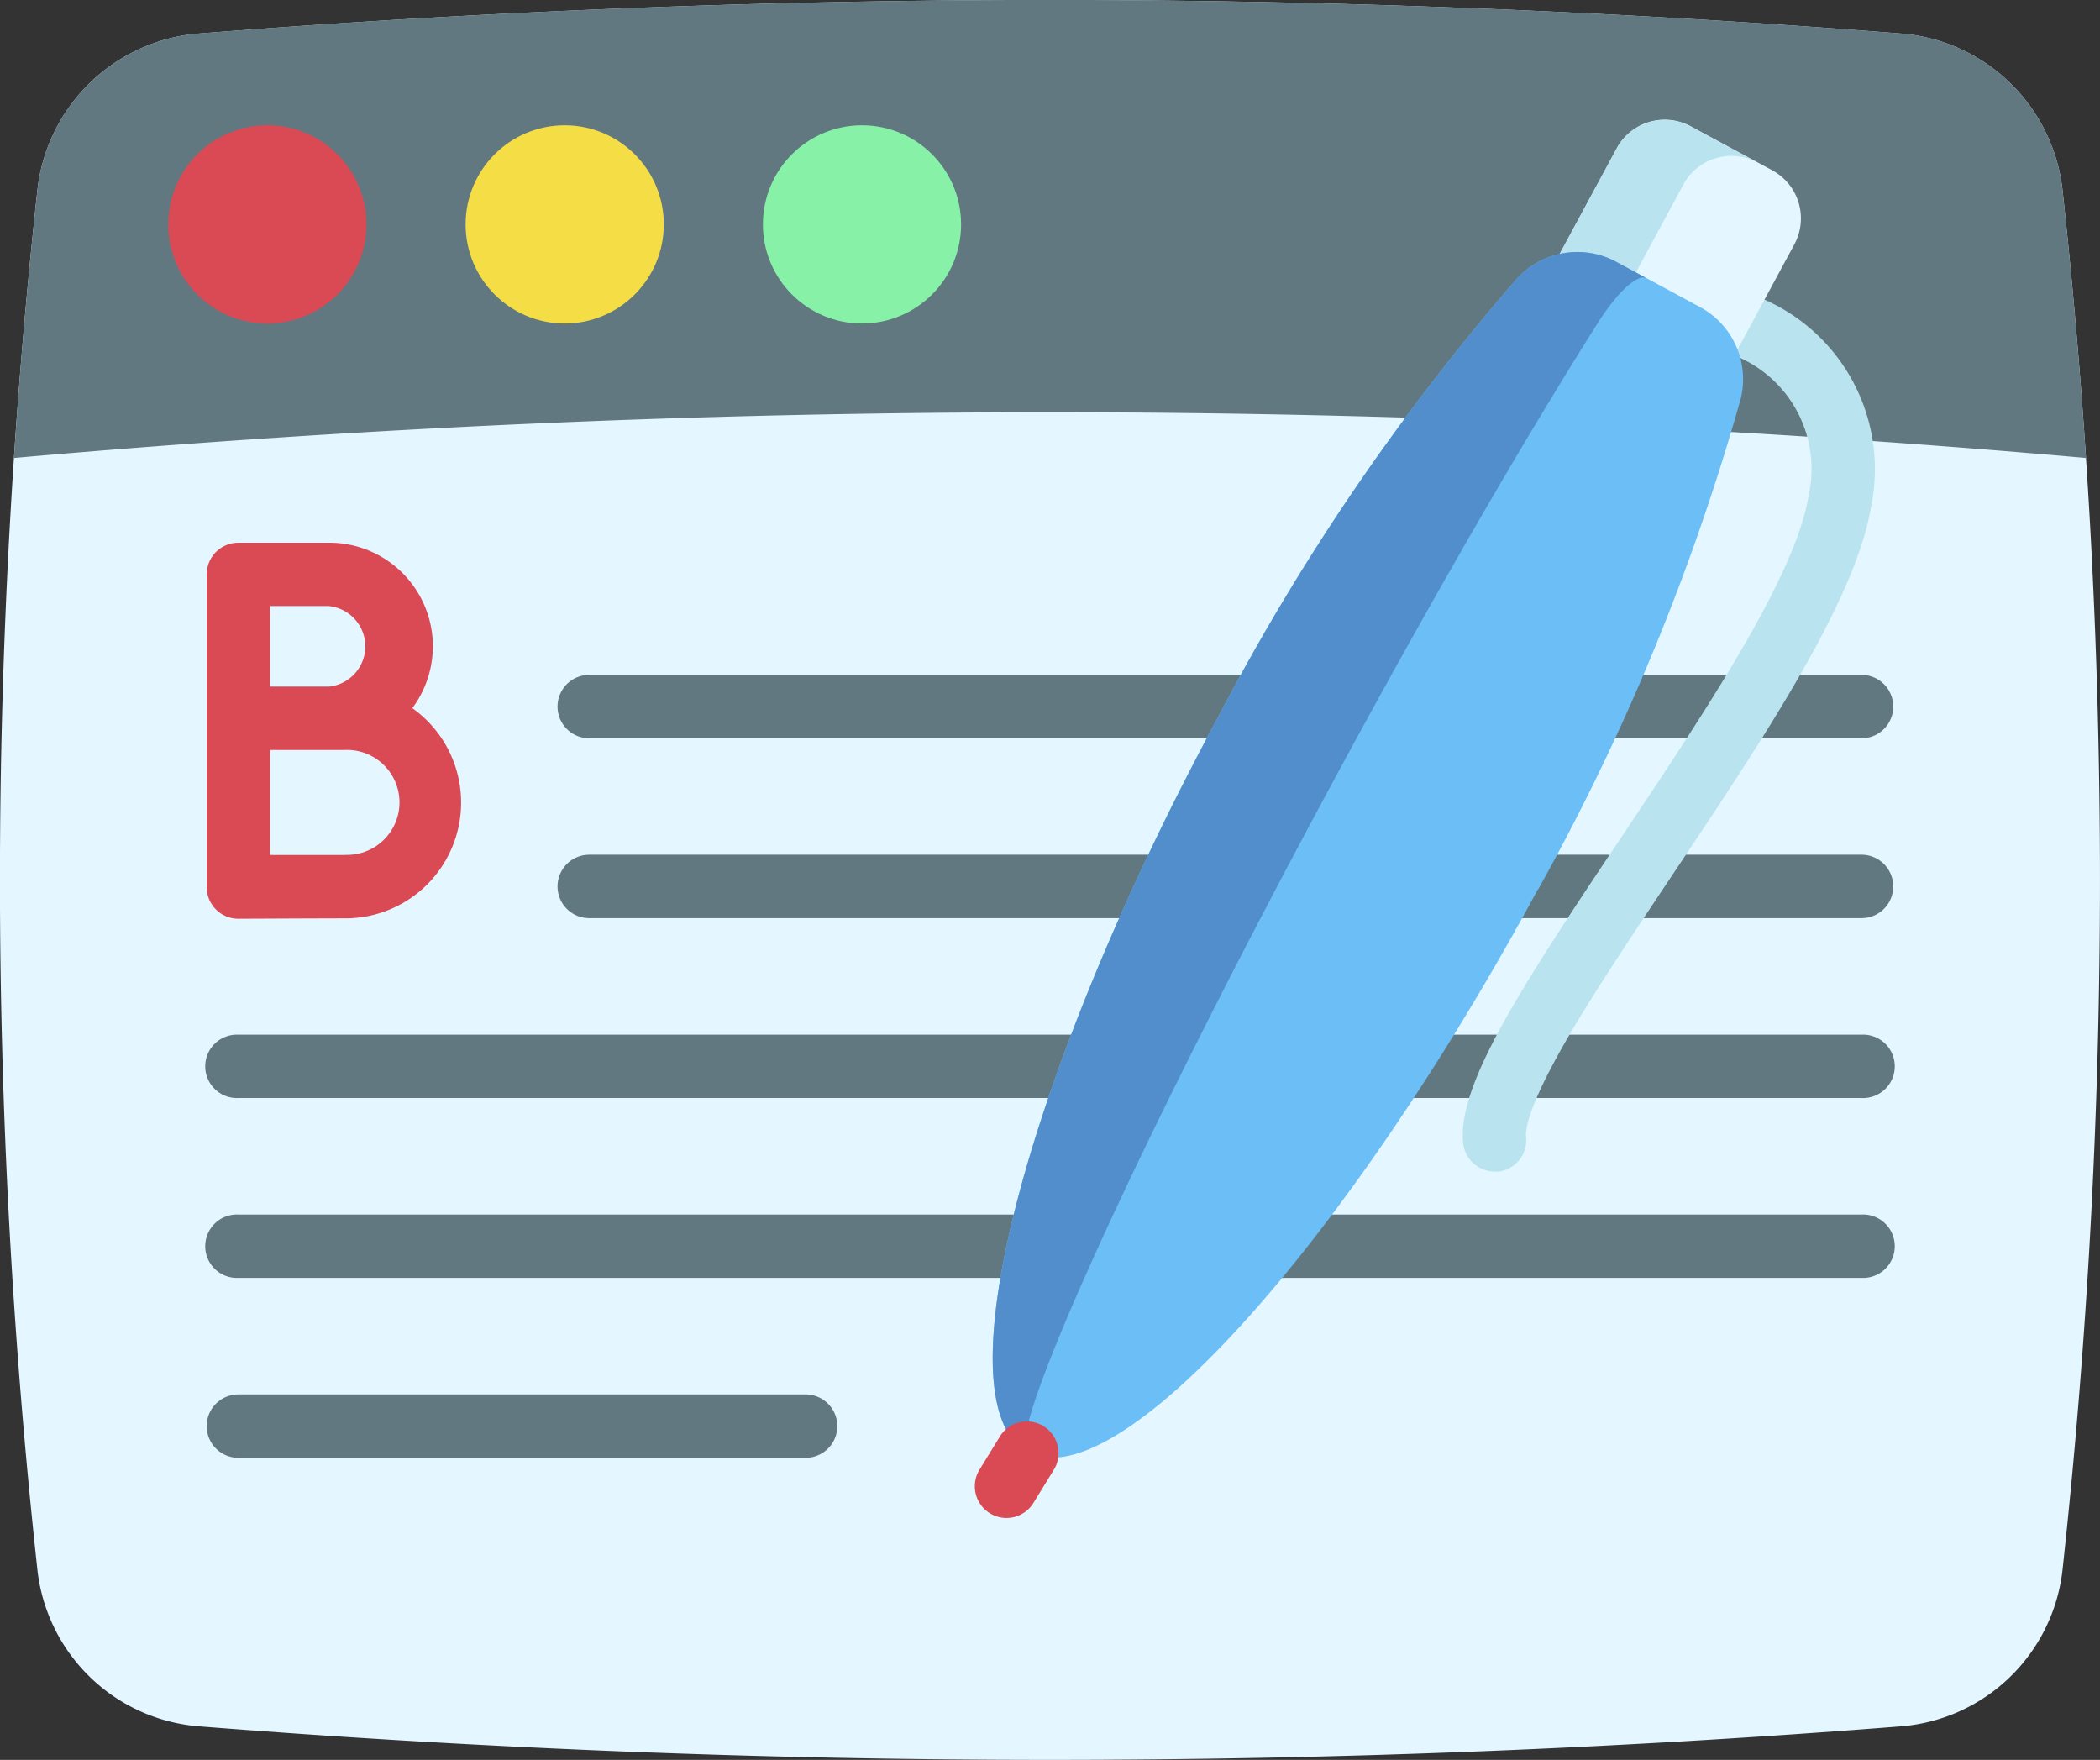 <svg xmlns="http://www.w3.org/2000/svg" width="31.13" height="26.085" viewBox="0 0 31.13 26.085">
  <rect x="0" y="0" width="31.13" height="26.085" fill="#333333" stroke="none"/>
  <g id="blog" transform="translate(0 0)">
    <path id="Path_3971" data-name="Path 3971" d="M28.182,41.988a160.31,160.31,0,0,0-25.233,0A2.619,2.619,0,0,0,.554,44.322a94.449,94.449,0,0,0,0,20.424,2.619,2.619,0,0,0,2.395,2.333,160.307,160.307,0,0,0,25.233,0,2.619,2.619,0,0,0,2.395-2.333,94.448,94.448,0,0,0,0-20.424A2.619,2.619,0,0,0,28.182,41.988Z" transform="translate(-0.001 -41.491)" fill="#e4f6ff"/>
    <path id="Path_3972" data-name="Path 3972" d="M34.139,48.282h-.013a174.365,174.365,0,0,0-30.689,0l-.013,0q.131-1.979.346-3.957a2.62,2.62,0,0,1,2.395-2.334,160.391,160.391,0,0,1,25.233,0,2.62,2.62,0,0,1,2.395,2.334Q34.008,46.3,34.139,48.282Z" transform="translate(-3.217 -41.495)" fill="#617881"/>
    <ellipse id="Ellipse_239" data-name="Ellipse 239" cx="1.469" cy="1.469" rx="1.469" ry="1.469" transform="translate(2.494 1.857)" fill="#da4a54"/>
    <ellipse id="Ellipse_240" data-name="Ellipse 240" cx="1.469" cy="1.469" rx="1.469" ry="1.469" transform="translate(11.309 1.857)" fill="#86f1a7"/>
    <ellipse id="Ellipse_241" data-name="Ellipse 241" cx="1.469" cy="1.469" rx="1.469" ry="1.469" transform="translate(6.902 1.857)" fill="#f4dd45"/>
    <g id="Group_24679" data-name="Group 24679" transform="translate(3.064 10.003)">
      <path id="Path_3973" data-name="Path 3973" d="M155.26,206.956H136.4a.47.47,0,0,1,0-.94H155.26a.47.47,0,1,1,0,.94Z" transform="translate(-130.729 -206.016)" fill="#617881"/>
      <path id="Path_3974" data-name="Path 3974" d="M155.26,250.811H136.4a.47.47,0,0,1,0-.94H155.26a.47.47,0,0,1,0,.94Z" transform="translate(-130.729 -247.205)" fill="#617881"/>
      <path id="Path_3975" data-name="Path 3975" d="M74.929,294.665H50.867a.47.47,0,1,1,0-.939H74.929a.47.47,0,1,1,0,.939Z" transform="translate(-50.397 -288.393)" fill="#617881"/>
      <path id="Path_3976" data-name="Path 3976" d="M74.929,338.52H50.867a.47.47,0,1,1,0-.939H74.929a.47.47,0,1,1,0,.939Z" transform="translate(-50.397 -329.582)" fill="#617881"/>
      <path id="Path_3977" data-name="Path 3977" d="M59.278,382.38H50.87a.47.47,0,0,1,0-.94h8.408a.47.47,0,1,1,0,.94Z" transform="translate(-50.4 -370.775)" fill="#617881"/>
    </g>
    <g id="Group_24680" data-name="Group 24680" transform="translate(14.45 1.779)">
      <path id="Path_3978" data-name="Path 3978" d="M357.088,125.078a.47.47,0,0,1-.466-.419c-.092-.846.821-2.262,2.32-4.5,1.224-1.83,2.611-3.9,2.8-5.1a1.808,1.808,0,0,0-1.307-2.145.47.47,0,0,1,.336-.877,2.745,2.745,0,0,1,1.9,3.172c-.226,1.4-1.611,3.473-2.95,5.476-.6.9-1.176,1.759-1.588,2.477-.555.968-.59,1.3-.579,1.4a.47.47,0,0,1-.416.518Z" transform="translate(-349.382 -109.492)" fill="#b9e4ef"/>
      <path id="Path_3979" data-name="Path 3979" d="M383.026,74.151l.84-1.555a.81.81,0,0,0-.327-1.1l-1.206-.651a.809.809,0,0,0-1.1.327l-.84,1.555" transform="translate(-371.718 -70.751)" fill="#e4f6ff"/>
      <path id="Path_3980" data-name="Path 3980" d="M383.321,71.382a.809.809,0,0,0-1.1.327l-.84,1.555-.989-.534.84-1.555a.809.809,0,0,1,1.1-.327Z" transform="translate(-371.718 -70.751)" fill="#b9e4ef"/>
      <path id="Path_3981" data-name="Path 3981" d="M250.122,112.307c-2.871,5.315-6.259,9.051-7.568,8.344s-.042-5.589,2.829-10.9a33.673,33.673,0,0,1,4.427-6.493,1.214,1.214,0,0,1,1.473-.246l1.241.67a1.214,1.214,0,0,1,.6,1.367,33.67,33.67,0,0,1-3,7.263Z" transform="translate(-241.772 -100.909)" fill="#6bbef6"/>
      <path id="Path_3982" data-name="Path 3982" d="M242.554,120.653c-1.309-.707-.042-5.589,2.829-10.9a33.69,33.69,0,0,1,4.427-6.494,1.215,1.215,0,0,1,1.473-.246l.45.243c-.134-.073-.431.2-.72.653-1.065,1.682-2.456,4.077-3.911,6.772C244.23,115.992,242.194,120.458,242.554,120.653Z" transform="translate(-241.772 -100.91)" fill="#528ecb"/>
      <path id="Path_3983" data-name="Path 3983" d="M238.131,389.179a.47.47,0,0,1-.4-.716l.312-.508a.47.47,0,0,1,.8.492l-.312.508A.47.47,0,0,1,238.131,389.179Z" transform="translate(-237.661 -368.458)" fill="#da4a54"/>
    </g>
    <path id="Path_3984" data-name="Path 3984" d="M53.443,176.243a1.535,1.535,0,0,0-1.231-2.454H50.866a.47.47,0,0,0-.47.47v4.634a.47.47,0,0,0,.47.47h0s1.238-.006,1.579-.006a1.716,1.716,0,0,0,1-3.115Zm-1.231-1.514a.6.6,0,0,1,0,1.193h-.876v-1.194h.876Zm.235,3.689-1.111,0v-1.557h1.112a.778.778,0,1,1,0,1.555Z" transform="translate(-47.332 -165.745)" fill="#da4a54"/>
  </g>
</svg>
